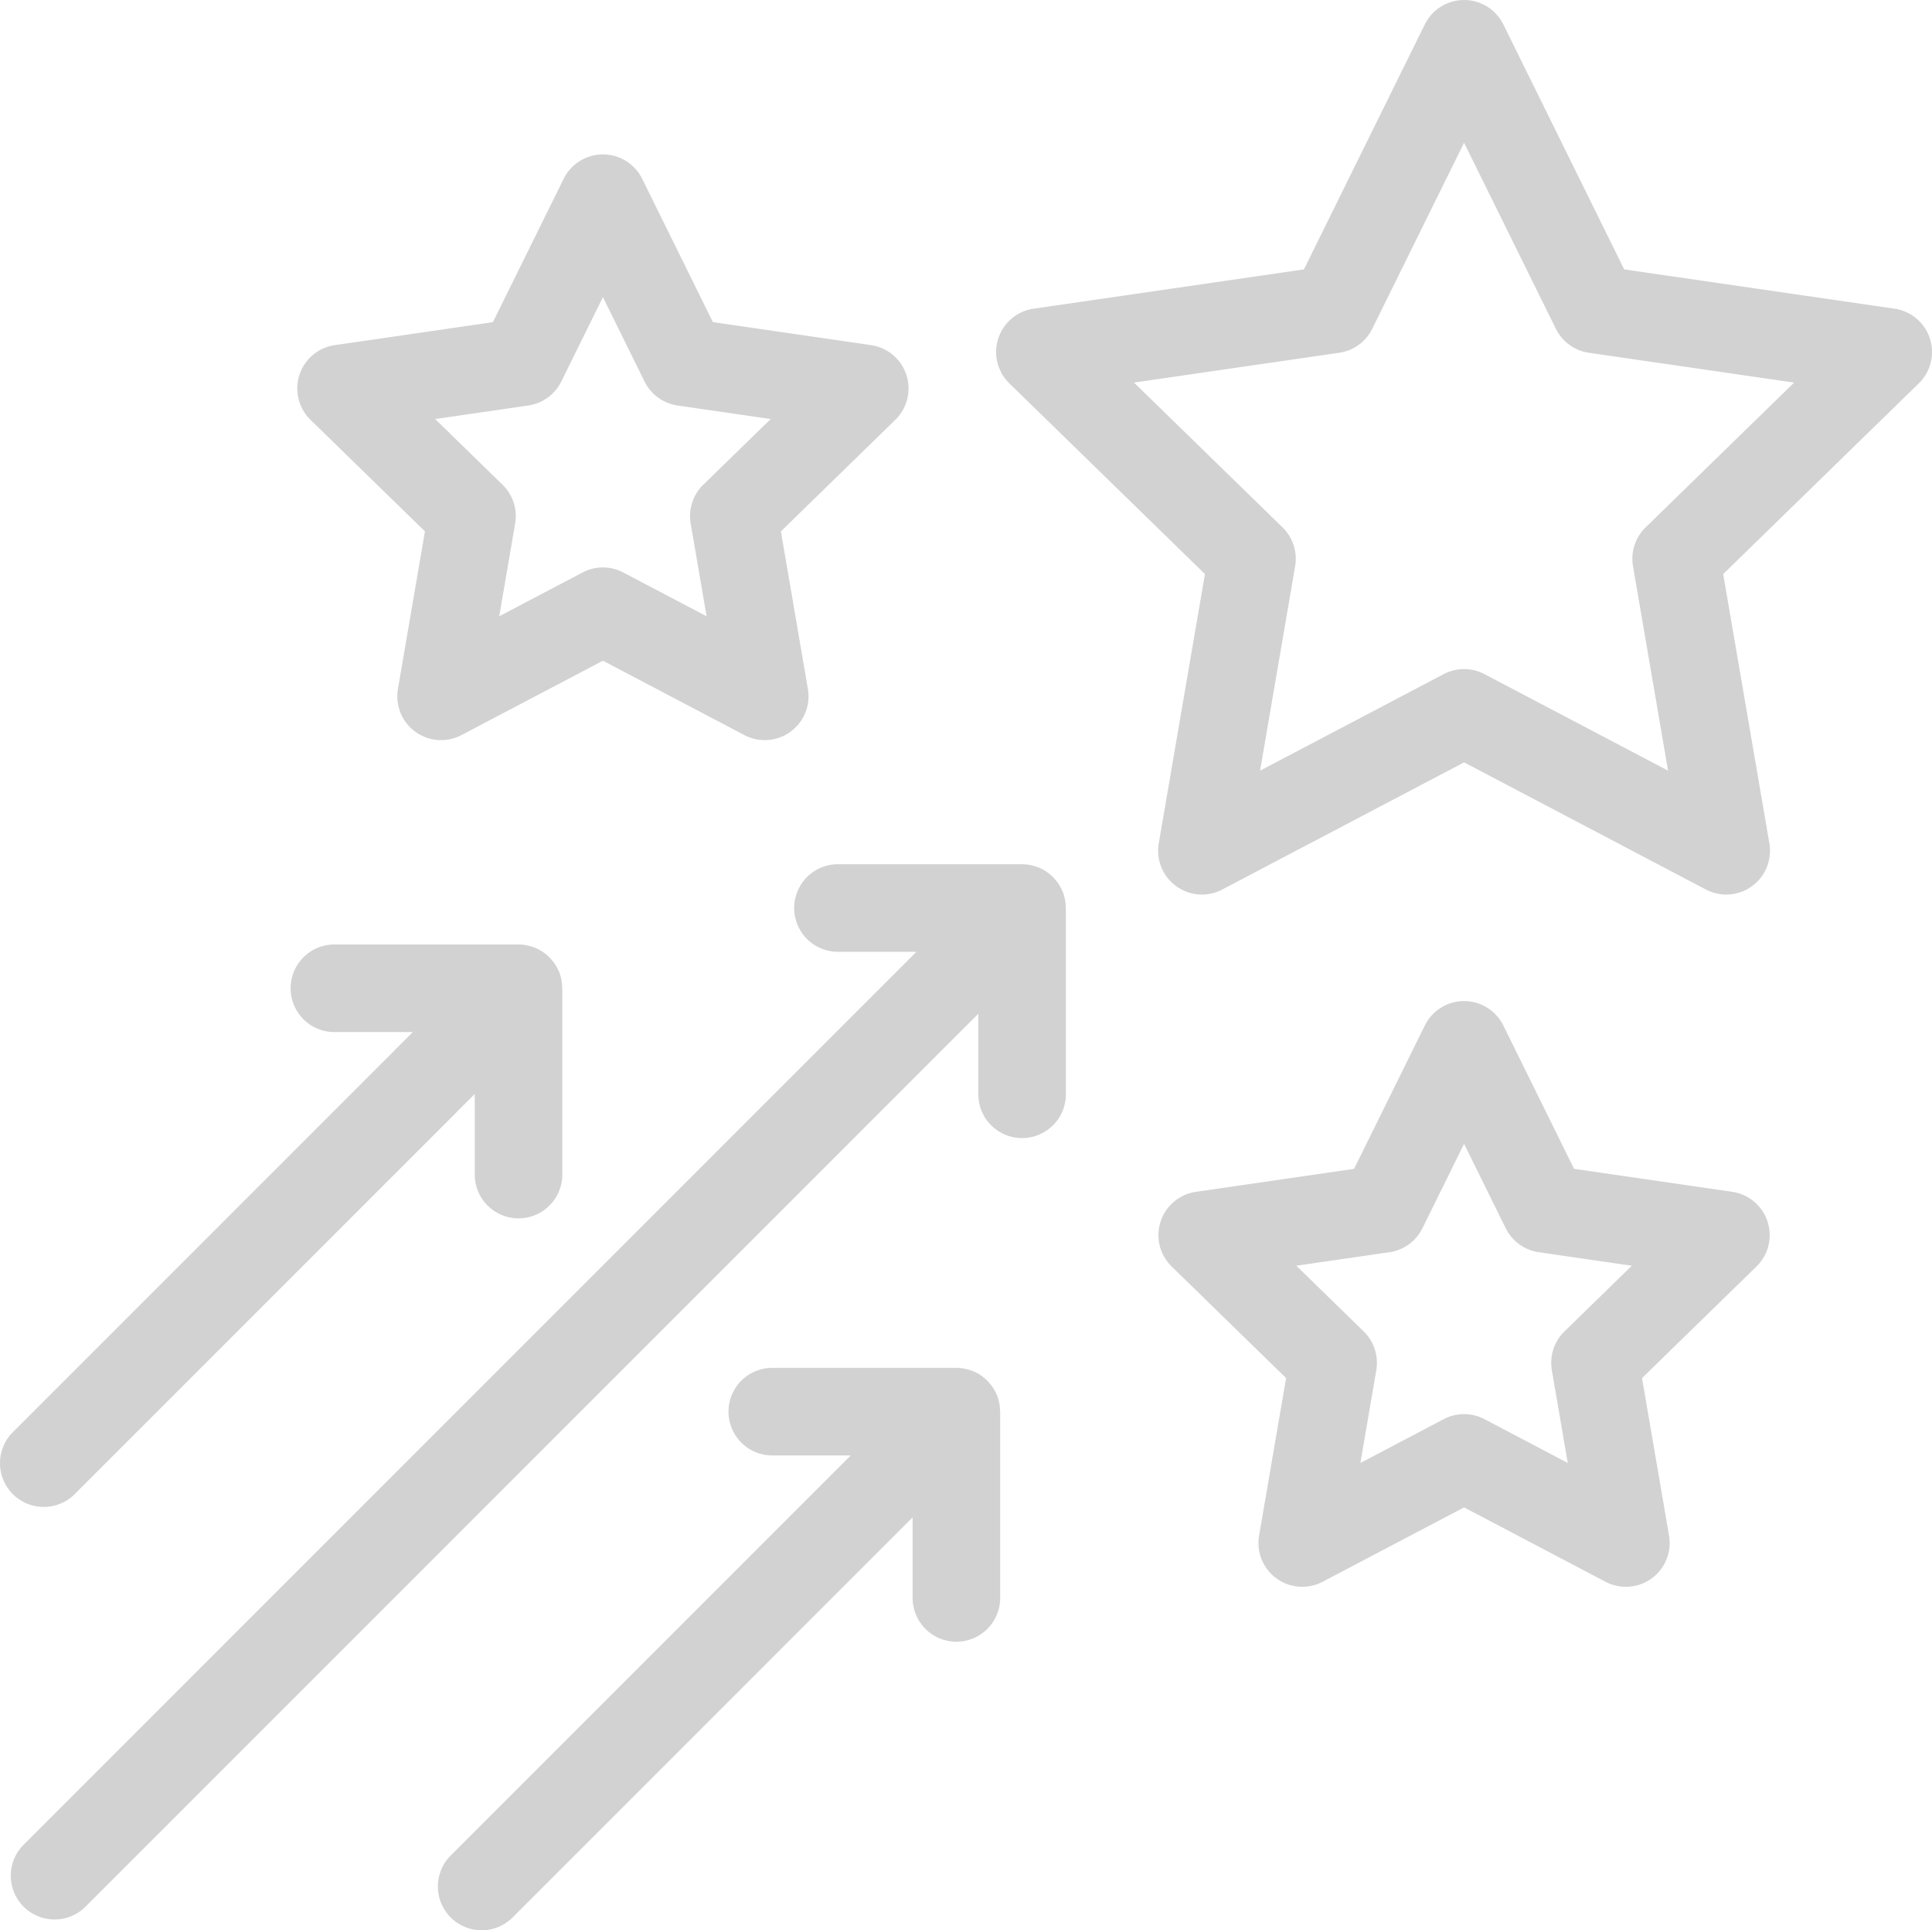 <svg xmlns="http://www.w3.org/2000/svg" xmlns:xlink="http://www.w3.org/1999/xlink" width="610.809" height="610.162" viewBox="0 0 610.809 610.162">
  <defs>
    <clipPath id="clip-path">
      <rect id="Rectángulo_2256" data-name="Rectángulo 2256" width="610.809" height="610.162" fill="#202020"/>
    </clipPath>
  </defs>
  <g id="Grupo_3149" data-name="Grupo 3149" opacity="0.2">
    <g id="Grupo_3084" data-name="Grupo 3084" clip-path="url(#clip-path)">
      <path id="Trazado_2318" data-name="Trazado 2318" d="M334.079,70.715c-.042-.231-.069-.466-.12-.692a13.471,13.471,0,0,0-.7-2.275l-.014-.028c-.055-.138-.134-.258-.2-.4a13.482,13.482,0,0,0-.955-1.763c-.138-.212-.291-.415-.443-.623a14.034,14.034,0,0,0-1.1-1.338c-.166-.175-.328-.355-.5-.521a12.917,12.917,0,0,0-1.694-1.4c-.055-.041-.106-.092-.166-.129a13.605,13.605,0,0,0-2.086-1.135c-.231-.1-.466-.18-.7-.272a13.963,13.963,0,0,0-1.684-.521c-.245-.06-.494-.125-.748-.171a13.908,13.908,0,0,0-2.492-.249H262.259a13.843,13.843,0,0,0,0,27.687h24.789l-5.736,5.731-.009.009L4.794,369.142a13.841,13.841,0,1,0,19.575,19.575L300.877,112.208l.014-.009,5.736-5.736v25.458a13.843,13.843,0,0,0,27.687,0V73.045c0-.143-.037-.272-.042-.415a14.086,14.086,0,0,0-.194-1.915" transform="translate(2.667 213.984)" fill="#202020"/>
      <path id="Trazado_2319" data-name="Trazado 2319" d="M207.547,105.215c-.042-.231-.069-.466-.12-.692a13.474,13.474,0,0,0-.7-2.275l-.014-.028c-.055-.138-.134-.258-.2-.4a13.478,13.478,0,0,0-.955-1.763c-.138-.212-.291-.415-.443-.623a14.044,14.044,0,0,0-1.1-1.338c-.166-.175-.328-.355-.5-.521a12.916,12.916,0,0,0-1.694-1.4c-.055-.041-.106-.092-.166-.129a13.59,13.59,0,0,0-2.086-1.135c-.231-.1-.466-.18-.7-.272a13.921,13.921,0,0,0-1.684-.521c-.245-.06-.494-.125-.748-.171a13.906,13.906,0,0,0-2.492-.249H135.727a13.843,13.843,0,1,0,0,27.687h24.789l-5.736,5.731-.009.014L34.056,247.849a13.843,13.843,0,1,0,19.579,19.575l120.71-120.715.014-.009,5.736-5.736v25.458a13.843,13.843,0,0,0,27.687,0V107.545c0-.143-.037-.272-.042-.415a14.1,14.1,0,0,0-.194-1.915" transform="translate(108.434 338.683)" fill="#202020"/>
      <path id="Trazado_2320" data-name="Trazado 2320" d="M13.843,242.483a13.794,13.794,0,0,0,9.787-4.056L144.345,117.712l.009-.014,5.736-5.736V137.42a13.843,13.843,0,1,0,27.687,0V78.544c0-.138-.032-.272-.037-.411a14.874,14.874,0,0,0-.194-1.915c-.042-.235-.069-.466-.12-.7a13.738,13.738,0,0,0-.7-2.275l-.014-.023c-.055-.138-.138-.263-.2-.4a13.516,13.516,0,0,0-.96-1.763c-.138-.217-.291-.42-.438-.628a13.365,13.365,0,0,0-1.107-1.334c-.162-.18-.323-.355-.5-.526a14.411,14.411,0,0,0-1.693-1.4c-.055-.037-.106-.088-.166-.129a14,14,0,0,0-2.086-1.131c-.231-.1-.466-.185-.706-.272a12.885,12.885,0,0,0-1.68-.521c-.249-.06-.494-.125-.748-.171a13.6,13.6,0,0,0-2.5-.254H105.722a13.843,13.843,0,0,0,0,27.687h24.789l-5.731,5.731-.009.014L4.056,218.852a13.841,13.841,0,0,0,9.787,23.631" transform="translate(0 233.86)" fill="#202020"/>
      <path id="Trazado_2321" data-name="Trazado 2321" d="M363.456,106.992a13.852,13.852,0,0,0-11.176-9.423L266.82,85.152,228.607,7.716a13.847,13.847,0,0,0-24.831,0L165.56,85.152,80.1,97.569a13.841,13.841,0,0,0-7.669,23.612l61.839,60.279-14.6,85.109a13.844,13.844,0,0,0,20.087,14.6l76.439-40.187,76.434,40.187a13.842,13.842,0,0,0,20.087-14.6l-14.6-85.109,61.838-60.279a13.848,13.848,0,0,0,3.507-14.189m-89.881,59.72a13.849,13.849,0,0,0-3.982,12.256L280.682,243.6l-58.046-30.515a13.838,13.838,0,0,0-12.888,0l-58.05,30.52,11.089-64.64a13.849,13.849,0,0,0-3.982-12.256l-46.962-45.776,64.9-9.432a13.839,13.839,0,0,0,10.419-7.572L216.19,45.121l29.025,58.811a13.85,13.85,0,0,0,10.419,7.572l64.9,9.432Z" transform="translate(246.679 0.004)" fill="#202020"/>
      <path id="Trazado_2322" data-name="Trazado 2322" d="M60.728,129.745l-8.541,49.8a13.845,13.845,0,0,0,20.091,14.591L117,170.624l44.719,23.511A13.841,13.841,0,0,0,181.8,179.544l-8.537-49.8,36.177-35.264a13.843,13.843,0,0,0-7.674-23.612l-50-7.268L129.414,18.3a13.843,13.843,0,0,0-24.831,0L82.222,63.6l-50,7.268A13.84,13.84,0,0,0,24.55,94.481Zm32.68-39.791a13.847,13.847,0,0,0,10.424-7.572L117,55.7l13.165,26.681a13.85,13.85,0,0,0,10.424,7.572l29.44,4.278L148.726,115a13.849,13.849,0,0,0-3.982,12.256l5.03,29.325-26.33-13.843a13.838,13.838,0,0,0-12.888,0L84.22,156.578l5.03-29.325A13.852,13.852,0,0,0,85.263,115l-21.3-20.765Z" transform="translate(73.618 38.227)" fill="#202020"/>
      <path id="Trazado_2323" data-name="Trazado 2323" d="M260.771,128.869l-50-7.263L188.411,76.291a13.843,13.843,0,0,0-24.826,0l-22.362,45.314-50,7.263a13.84,13.84,0,0,0-7.669,23.612l36.177,35.268-8.541,49.795a13.845,13.845,0,0,0,20.091,14.591L176,228.624l44.714,23.511A13.843,13.843,0,0,0,240.8,237.544l-8.541-49.795,36.177-35.268a13.84,13.84,0,0,0-7.669-23.612M207.727,173a13.853,13.853,0,0,0-3.982,12.256l5.03,29.32-26.33-13.843a13.865,13.865,0,0,0-12.888,0l-26.335,13.848,5.025-29.325A13.853,13.853,0,0,0,144.265,173l-21.3-20.765,29.445-4.278a13.861,13.861,0,0,0,10.424-7.568L176,113.7l13.165,26.686a13.845,13.845,0,0,0,10.419,7.568l29.445,4.278Z" transform="translate(286.875 247.866)" fill="#202020"/>
    </g>
  </g>
</svg>
